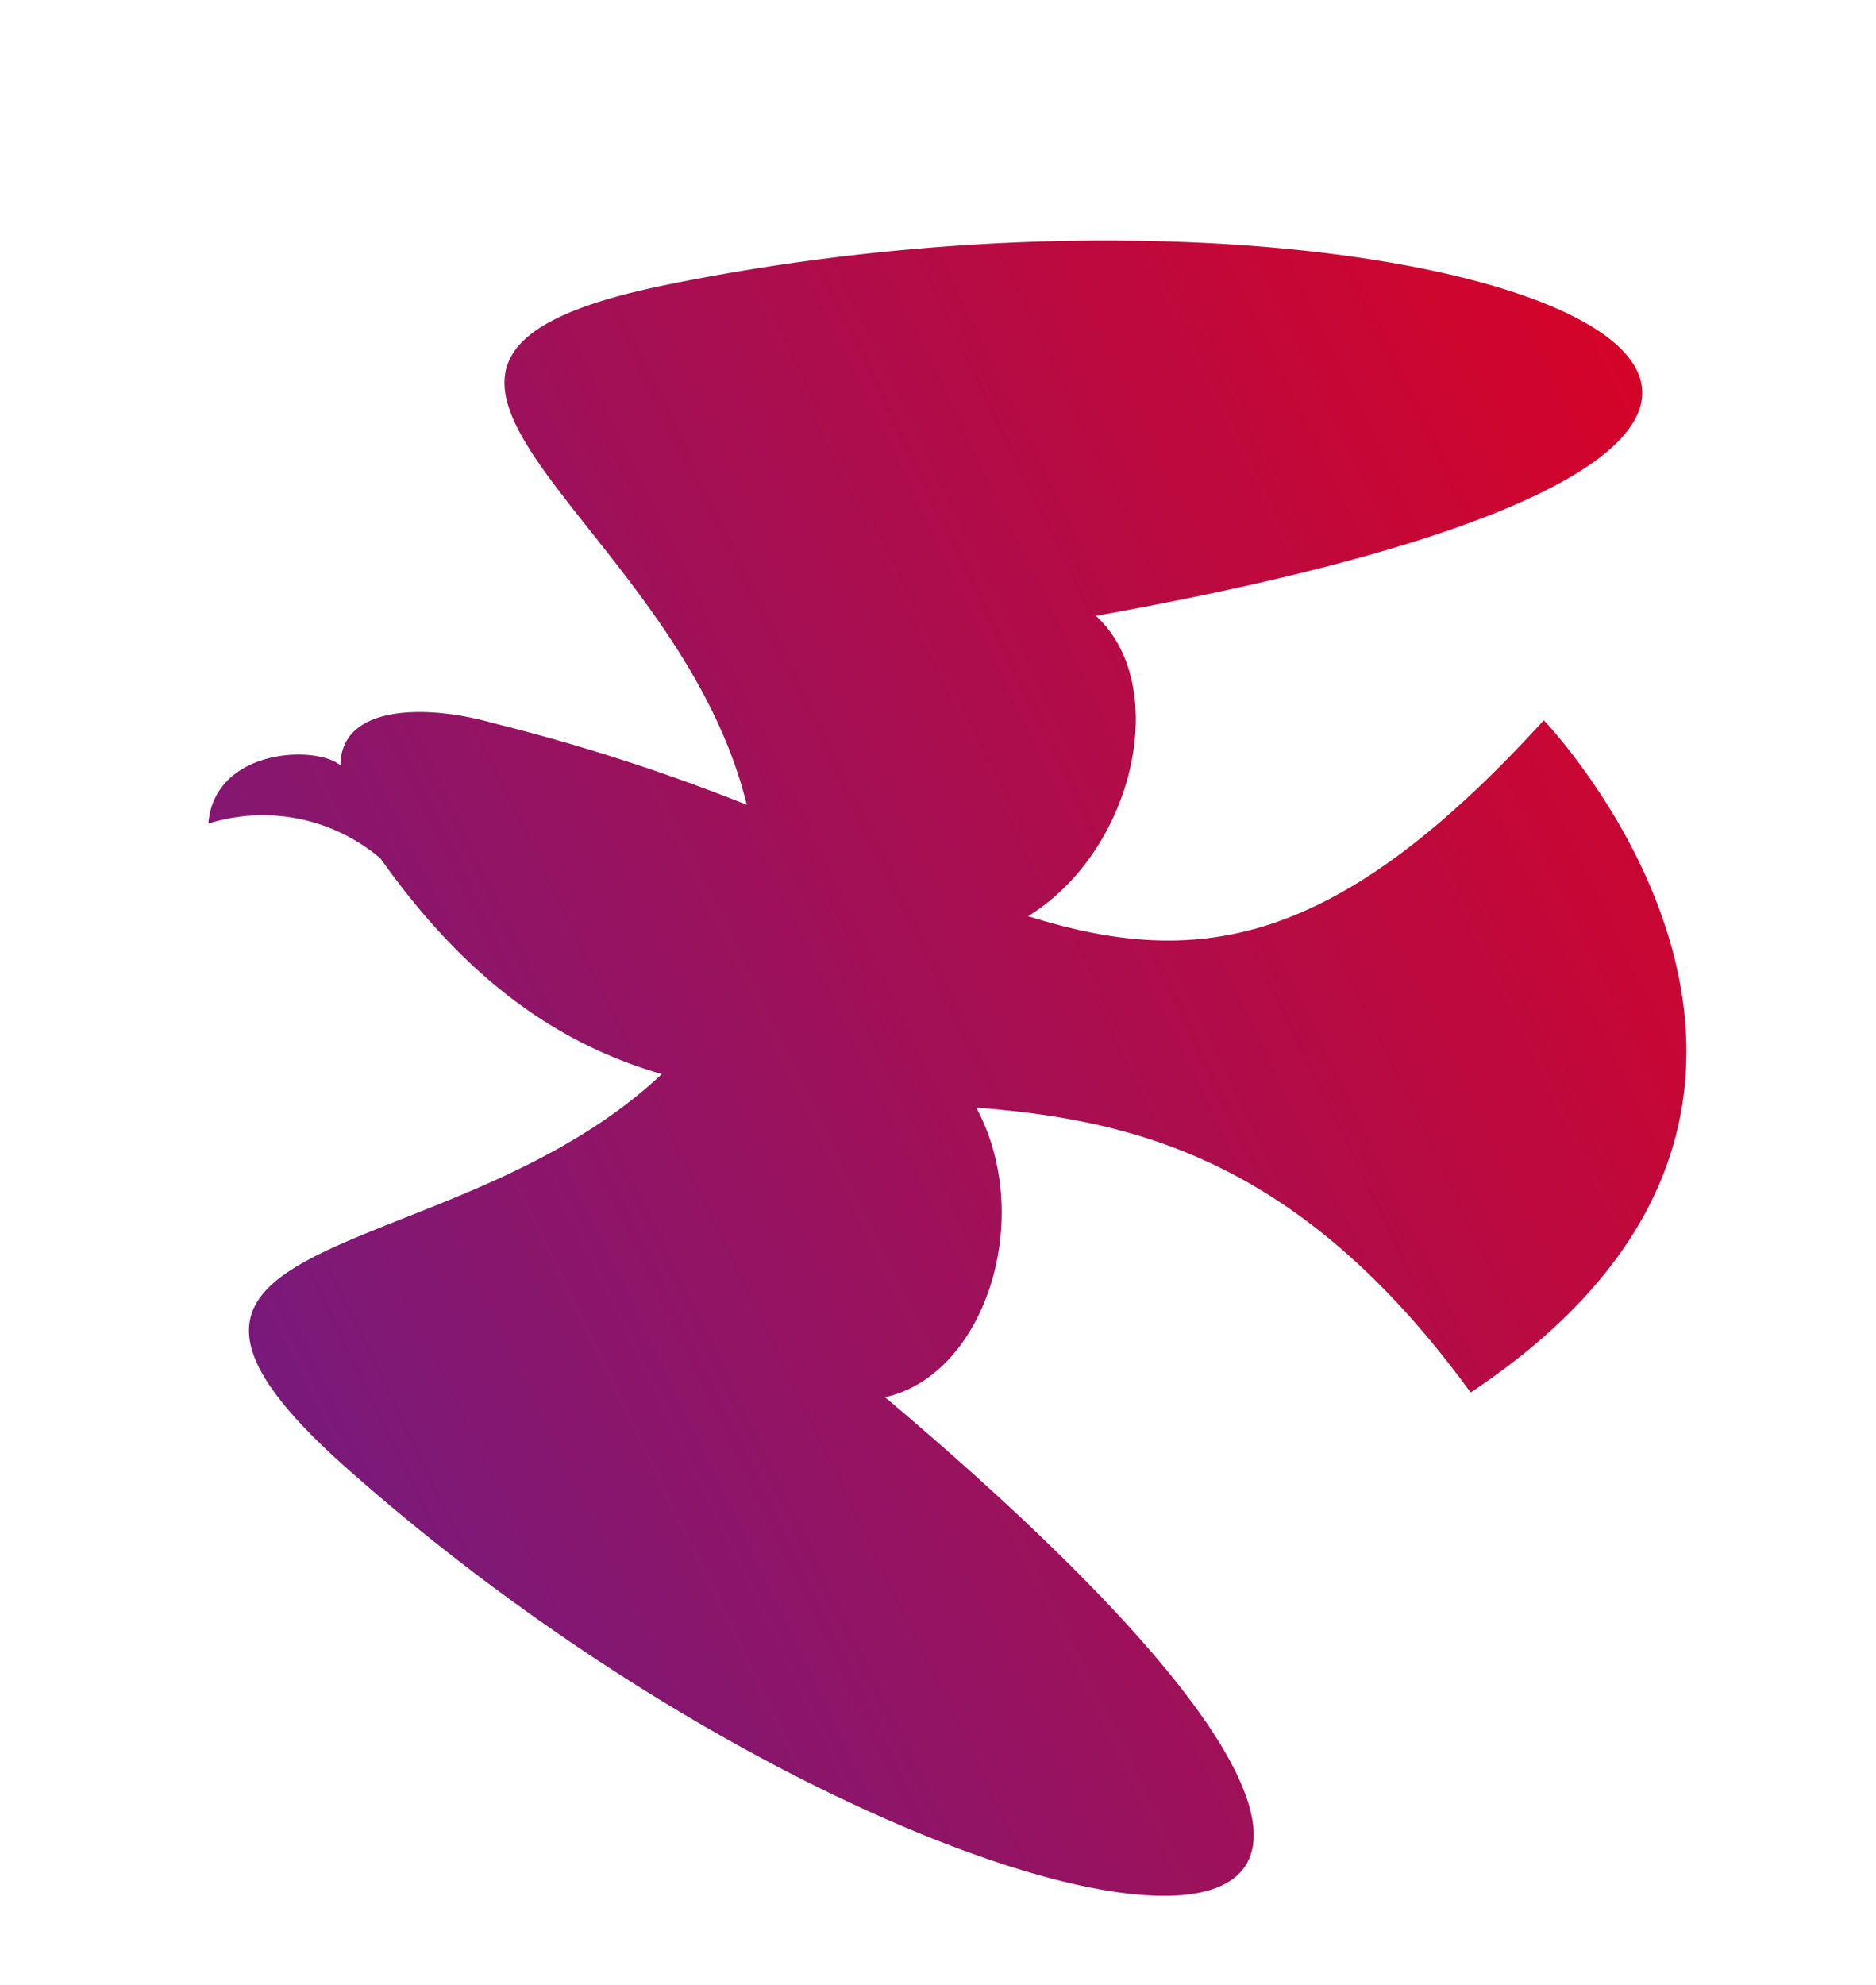 <svg xmlns="http://www.w3.org/2000/svg" xmlns:xlink="http://www.w3.org/1999/xlink" width="212.174" height="224.389" viewBox="0 0 212.174 224.389">
  <defs>
    <linearGradient id="linear-gradient" x1="0.167" y1="0.862" x2="0.965" y2="0.138" gradientUnits="objectBoundingBox">
      <stop offset="0" stop-color="#781a7c"/>
      <stop offset="0.995" stop-color="#e4001b"/>
    </linearGradient>
  </defs>
  <path id="Path_703" data-name="Path 703" d="M-129.024,5794.233c39.349-44.673-11.677-75.546-11.677-75.546-16.2,31.318-30.79,37.3-50.6,36.489,9.773-10.384,8.834-29.485-1.386-34.776,113.615-53.346,22.263-63.038-56.764-23.493-38.442,19.236,7.831,24.559,24.147,54.34a222.272,222.272,0,0,0-30.092-1.495c-7.962-.125-17.192,2.485-15.444,9.082-3.316-1.536-14.262,1.871-12.73,10.229a20.551,20.551,0,0,1,19.822-1.235c13.719,11.4,25.7,15.066,37.041,15.32-17.266,27.938-60.437,33.458-22.919,52.232,79.027,39.545,170.378,29.853,56.764-23.493,10.22-5.29,11.268-23.9,1.495-34.288C-173.435,5774.244-154.149,5773.923-129.024,5794.233Z" transform="translate(1790.614 -5405.99) rotate(15)" fill="url(#linear-gradient)"/>
</svg>
